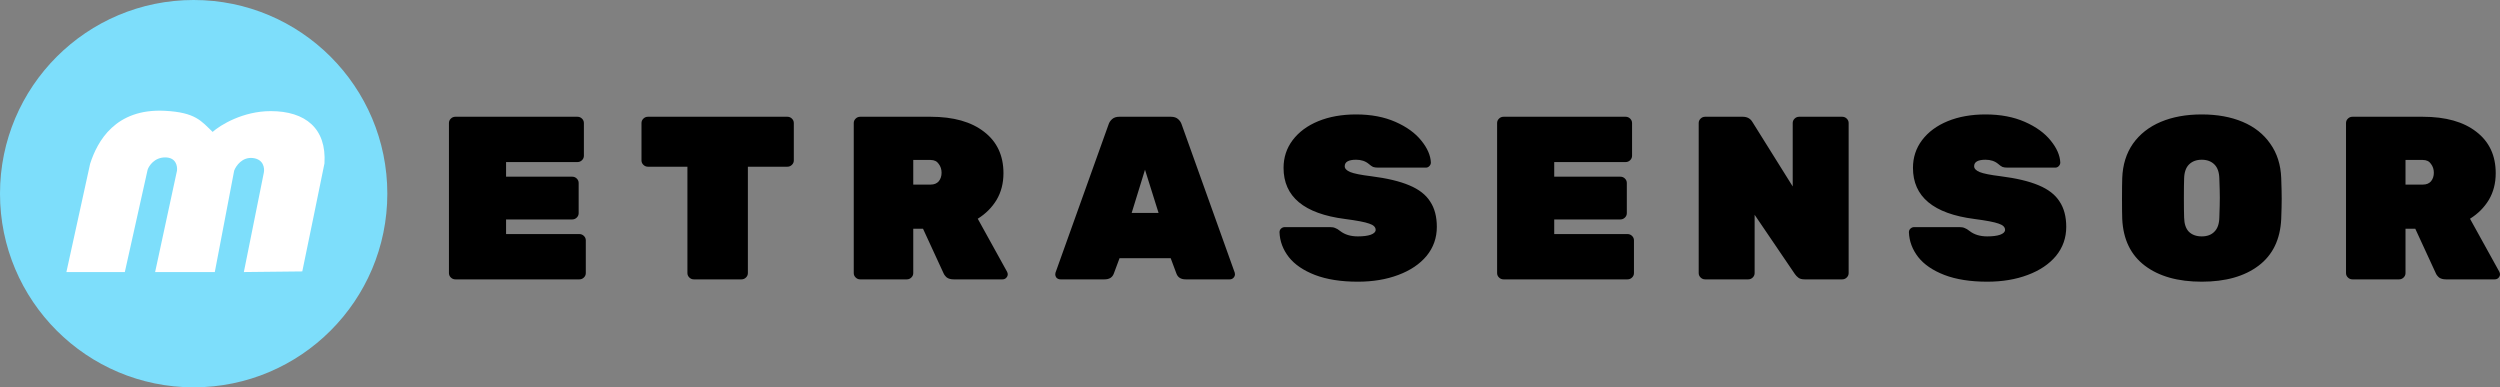 <svg width="284" height="44" viewBox="0 0 284 44" fill="none" xmlns="http://www.w3.org/2000/svg">
<rect x="0" y="0" width="284" height="44" fill="#808080" stroke="none"/>
<path d="M51.73 31.736C51.532 31.736 51.361 31.666 51.216 31.525C51.072 31.384 51 31.217 51 31.024V13.976C51 13.783 51.072 13.616 51.216 13.475C51.361 13.334 51.532 13.264 51.73 13.264H65.6C65.799 13.264 65.97 13.334 66.114 13.475C66.258 13.616 66.33 13.783 66.33 13.976V17.697C66.33 17.891 66.258 18.058 66.114 18.199C65.97 18.339 65.799 18.41 65.6 18.41H57.489V20.072H65.005C65.204 20.072 65.375 20.142 65.519 20.283C65.663 20.424 65.736 20.591 65.736 20.785V24.215C65.736 24.409 65.663 24.576 65.519 24.717C65.375 24.858 65.204 24.928 65.005 24.928H57.489V26.59H65.817C66.015 26.59 66.186 26.661 66.33 26.801C66.475 26.942 66.547 27.109 66.547 27.303V31.024C66.547 31.217 66.475 31.384 66.33 31.525C66.186 31.666 66.015 31.736 65.817 31.736H51.73ZM78.822 31.736C78.623 31.736 78.452 31.666 78.308 31.525C78.164 31.384 78.091 31.217 78.091 31.024V18.938H73.603C73.405 18.938 73.234 18.867 73.09 18.726C72.945 18.586 72.873 18.419 72.873 18.225V13.976C72.873 13.783 72.945 13.616 73.09 13.475C73.234 13.334 73.405 13.264 73.603 13.264H89.447C89.646 13.264 89.817 13.334 89.961 13.475C90.105 13.616 90.177 13.783 90.177 13.976V18.225C90.177 18.419 90.105 18.586 89.961 18.726C89.817 18.867 89.646 18.938 89.447 18.938H84.959V31.024C84.959 31.217 84.887 31.384 84.743 31.525C84.599 31.666 84.427 31.736 84.229 31.736H78.822ZM97.716 31.736C97.518 31.736 97.347 31.666 97.203 31.525C97.058 31.384 96.986 31.217 96.986 31.024V13.976C96.986 13.783 97.058 13.616 97.203 13.475C97.347 13.334 97.518 13.264 97.716 13.264H105.719C108.315 13.264 110.343 13.836 111.803 14.979C113.263 16.105 113.993 17.671 113.993 19.676C113.993 20.82 113.732 21.831 113.209 22.711C112.686 23.573 111.974 24.286 111.073 24.849L114.399 30.865C114.453 30.971 114.48 31.067 114.48 31.156C114.48 31.314 114.417 31.455 114.29 31.578C114.182 31.683 114.047 31.736 113.885 31.736H108.342C108.018 31.736 107.756 31.666 107.558 31.525C107.378 31.367 107.252 31.2 107.179 31.024L104.854 25.983H103.746V31.024C103.746 31.217 103.674 31.384 103.529 31.525C103.385 31.666 103.214 31.736 103.016 31.736H97.716ZM105.719 20.969C106.116 20.969 106.422 20.846 106.639 20.6C106.855 20.336 106.963 20.011 106.963 19.624C106.963 19.237 106.855 18.902 106.639 18.621C106.44 18.322 106.134 18.172 105.719 18.172H103.746V20.969H105.719ZM120.473 31.736C120.311 31.736 120.167 31.683 120.041 31.578C119.933 31.455 119.879 31.314 119.879 31.156C119.879 31.085 119.888 31.024 119.906 30.971L125.935 14.135C126.007 13.906 126.142 13.704 126.341 13.528C126.539 13.352 126.809 13.264 127.152 13.264H133.019C133.361 13.264 133.631 13.352 133.83 13.528C134.029 13.704 134.164 13.906 134.236 14.135L140.265 30.971C140.283 31.024 140.292 31.085 140.292 31.156C140.292 31.314 140.228 31.455 140.103 31.578C139.995 31.683 139.859 31.736 139.697 31.736H134.695C134.154 31.736 133.803 31.516 133.641 31.076L132.992 29.335H127.179L126.53 31.076C126.368 31.516 126.016 31.736 125.475 31.736H120.473ZM131.613 24.189L130.072 19.281L128.558 24.189H131.613ZM154.247 32C152.336 32 150.714 31.745 149.381 31.235C148.064 30.724 147.073 30.047 146.407 29.203C145.739 28.341 145.387 27.399 145.352 26.379C145.352 26.221 145.406 26.089 145.514 25.983C145.64 25.86 145.785 25.799 145.947 25.799H151.084C151.336 25.799 151.534 25.834 151.679 25.904C151.841 25.957 152.03 26.071 152.247 26.247C152.769 26.652 153.436 26.854 154.247 26.854C154.86 26.854 155.347 26.793 155.708 26.669C156.086 26.529 156.275 26.344 156.275 26.115C156.275 25.799 156.032 25.561 155.545 25.403C155.059 25.227 154.139 25.051 152.787 24.875C148.137 24.277 145.812 22.342 145.812 19.069C145.812 17.891 146.154 16.844 146.839 15.929C147.542 14.997 148.515 14.275 149.759 13.765C151.003 13.255 152.436 13 154.058 13C155.752 13 157.239 13.281 158.519 13.844C159.798 14.408 160.781 15.12 161.467 15.982C162.151 16.826 162.512 17.653 162.548 18.462C162.548 18.621 162.485 18.762 162.359 18.885C162.251 18.99 162.124 19.043 161.98 19.043H156.573C156.32 19.043 156.121 19.017 155.978 18.964C155.833 18.894 155.671 18.779 155.491 18.621C155.113 18.304 154.634 18.146 154.058 18.146C153.193 18.146 152.76 18.392 152.76 18.885C152.76 19.149 152.967 19.369 153.382 19.544C153.815 19.72 154.607 19.879 155.762 20.019C157.564 20.248 159.006 20.591 160.088 21.049C161.187 21.506 161.98 22.122 162.467 22.896C162.971 23.652 163.224 24.611 163.224 25.772C163.224 27.021 162.836 28.121 162.061 29.071C161.285 30.003 160.213 30.724 158.844 31.235C157.492 31.745 155.959 32 154.247 32ZM170.801 31.736C170.603 31.736 170.432 31.666 170.288 31.525C170.143 31.384 170.071 31.217 170.071 31.024V13.976C170.071 13.783 170.143 13.616 170.288 13.475C170.432 13.334 170.603 13.264 170.801 13.264H184.672C184.87 13.264 185.041 13.334 185.185 13.475C185.33 13.616 185.402 13.783 185.402 13.976V17.697C185.402 17.891 185.33 18.058 185.185 18.199C185.041 18.339 184.87 18.41 184.672 18.41H176.56V20.072H184.077C184.276 20.072 184.446 20.142 184.591 20.283C184.735 20.424 184.807 20.591 184.807 20.785V24.215C184.807 24.409 184.735 24.576 184.591 24.717C184.446 24.858 184.276 24.928 184.077 24.928H176.56V26.59H184.888C185.087 26.59 185.257 26.661 185.402 26.801C185.546 26.942 185.618 27.109 185.618 27.303V31.024C185.618 31.217 185.546 31.384 185.402 31.525C185.257 31.666 185.087 31.736 184.888 31.736H170.801ZM193.702 31.736C193.504 31.736 193.333 31.666 193.189 31.525C193.044 31.384 192.972 31.217 192.972 31.024V13.976C192.972 13.783 193.044 13.616 193.189 13.475C193.333 13.334 193.504 13.264 193.702 13.264H197.974C198.478 13.264 198.849 13.466 199.083 13.871L203.652 21.181V13.976C203.652 13.783 203.724 13.616 203.868 13.475C204.013 13.334 204.183 13.264 204.382 13.264H209.276C209.475 13.264 209.645 13.334 209.79 13.475C209.934 13.616 210.006 13.783 210.006 13.976V31.024C210.006 31.217 209.934 31.384 209.79 31.525C209.645 31.666 209.475 31.736 209.276 31.736H205.004C204.697 31.736 204.463 31.674 204.301 31.551C204.139 31.428 204.004 31.288 203.895 31.129L199.326 24.4V31.024C199.326 31.217 199.254 31.384 199.11 31.525C198.965 31.666 198.795 31.736 198.596 31.736H193.702ZM225.749 32C223.837 32 222.215 31.745 220.882 31.235C219.565 30.724 218.574 30.047 217.908 29.203C217.24 28.341 216.888 27.399 216.853 26.379C216.853 26.221 216.907 26.089 217.015 25.983C217.141 25.86 217.286 25.799 217.448 25.799H222.585C222.837 25.799 223.035 25.834 223.18 25.904C223.342 25.957 223.532 26.071 223.748 26.247C224.27 26.652 224.938 26.854 225.749 26.854C226.361 26.854 226.848 26.793 227.209 26.669C227.587 26.529 227.776 26.344 227.776 26.115C227.776 25.799 227.533 25.561 227.046 25.403C226.56 25.227 225.641 25.051 224.289 24.875C219.638 24.277 217.313 22.342 217.313 19.069C217.313 17.891 217.655 16.844 218.34 15.929C219.043 14.997 220.017 14.275 221.26 13.765C222.504 13.255 223.937 13 225.559 13C227.253 13 228.74 13.281 230.021 13.844C231.3 14.408 232.282 15.12 232.968 15.982C233.652 16.826 234.013 17.653 234.049 18.462C234.049 18.621 233.986 18.762 233.86 18.885C233.752 18.99 233.625 19.043 233.481 19.043H228.074C227.821 19.043 227.622 19.017 227.479 18.964C227.334 18.894 227.172 18.779 226.992 18.621C226.614 18.304 226.135 18.146 225.559 18.146C224.694 18.146 224.262 18.392 224.262 18.885C224.262 19.149 224.468 19.369 224.883 19.544C225.316 19.72 226.108 19.879 227.263 20.019C229.065 20.248 230.507 20.591 231.589 21.049C232.688 21.506 233.481 22.122 233.968 22.896C234.472 23.652 234.725 24.611 234.725 25.772C234.725 27.021 234.337 28.121 233.563 29.071C232.787 30.003 231.715 30.724 230.345 31.235C228.993 31.745 227.46 32 225.749 32ZM250.116 32C247.413 32 245.259 31.393 243.654 30.179C242.05 28.965 241.194 27.197 241.086 24.875C241.068 24.4 241.059 23.635 241.059 22.579C241.059 21.506 241.068 20.723 241.086 20.231C241.14 18.718 241.545 17.416 242.302 16.325C243.077 15.234 244.132 14.408 245.466 13.844C246.8 13.281 248.349 13 250.116 13C251.883 13 253.433 13.281 254.767 13.844C256.101 14.408 257.146 15.234 257.903 16.325C258.678 17.416 259.093 18.718 259.147 20.231C259.183 21.216 259.201 21.999 259.201 22.579C259.201 23.16 259.183 23.925 259.147 24.875C259.039 27.197 258.183 28.965 256.578 30.179C254.974 31.393 252.82 32 250.116 32ZM250.116 26.854C250.729 26.854 251.207 26.678 251.549 26.326C251.91 25.974 252.1 25.438 252.117 24.717C252.154 23.696 252.171 22.949 252.171 22.474C252.171 21.963 252.154 21.233 252.117 20.283C252.1 19.562 251.91 19.026 251.549 18.674C251.188 18.322 250.711 18.146 250.116 18.146C249.522 18.146 249.044 18.322 248.683 18.674C248.322 19.026 248.133 19.562 248.116 20.283C248.098 20.758 248.089 21.488 248.089 22.474C248.089 23.459 248.098 24.206 248.116 24.717C248.133 25.438 248.314 25.974 248.656 26.326C249.017 26.678 249.504 26.854 250.116 26.854ZM267.237 31.736C267.038 31.736 266.866 31.666 266.723 31.525C266.578 31.384 266.507 31.217 266.507 31.024V13.976C266.507 13.783 266.578 13.616 266.723 13.475C266.866 13.334 267.038 13.264 267.237 13.264H275.24C277.835 13.264 279.863 13.836 281.323 14.979C282.783 16.105 283.513 17.671 283.513 19.676C283.513 20.82 283.251 21.831 282.729 22.711C282.206 23.573 281.494 24.286 280.593 24.849L283.919 30.865C283.973 30.971 284 31.067 284 31.156C284 31.314 283.936 31.455 283.811 31.578C283.703 31.683 283.567 31.736 283.405 31.736H277.862C277.538 31.736 277.276 31.666 277.078 31.525C276.897 31.367 276.771 31.2 276.7 31.024L274.375 25.983H273.266V31.024C273.266 31.217 273.193 31.384 273.05 31.525C272.905 31.666 272.733 31.736 272.536 31.736H267.237ZM275.24 20.969C275.636 20.969 275.943 20.846 276.159 20.6C276.375 20.336 276.484 20.011 276.484 19.624C276.484 19.237 276.375 18.902 276.159 18.621C275.96 18.322 275.653 18.172 275.24 18.172H273.266V20.969H275.24Z" fill="black"/>
<circle cx="22" cy="22" r="22" fill="#7DDEFB"/>
<path d="M10.24 18.597L7.543 30.905H14.18L16.771 19.277C16.913 18.848 17.536 17.882 18.758 17.882C20 17.882 20.166 18.86 20.107 19.384L17.622 30.905H24.401L26.602 19.384C26.803 18.848 27.51 17.81 28.731 17.953C29.952 18.096 30.068 19.11 29.974 19.599L27.702 30.905L34.339 30.833C34.339 30.833 36.852 18.669 36.859 18.561C37.107 14.59 34.694 12.623 30.754 12.623C27.603 12.623 25.04 14.197 24.153 14.984C22.875 13.767 22.236 12.766 18.723 12.587C13.101 12.3 11.057 16.057 10.24 18.597Z" fill="white"/>
</svg>
